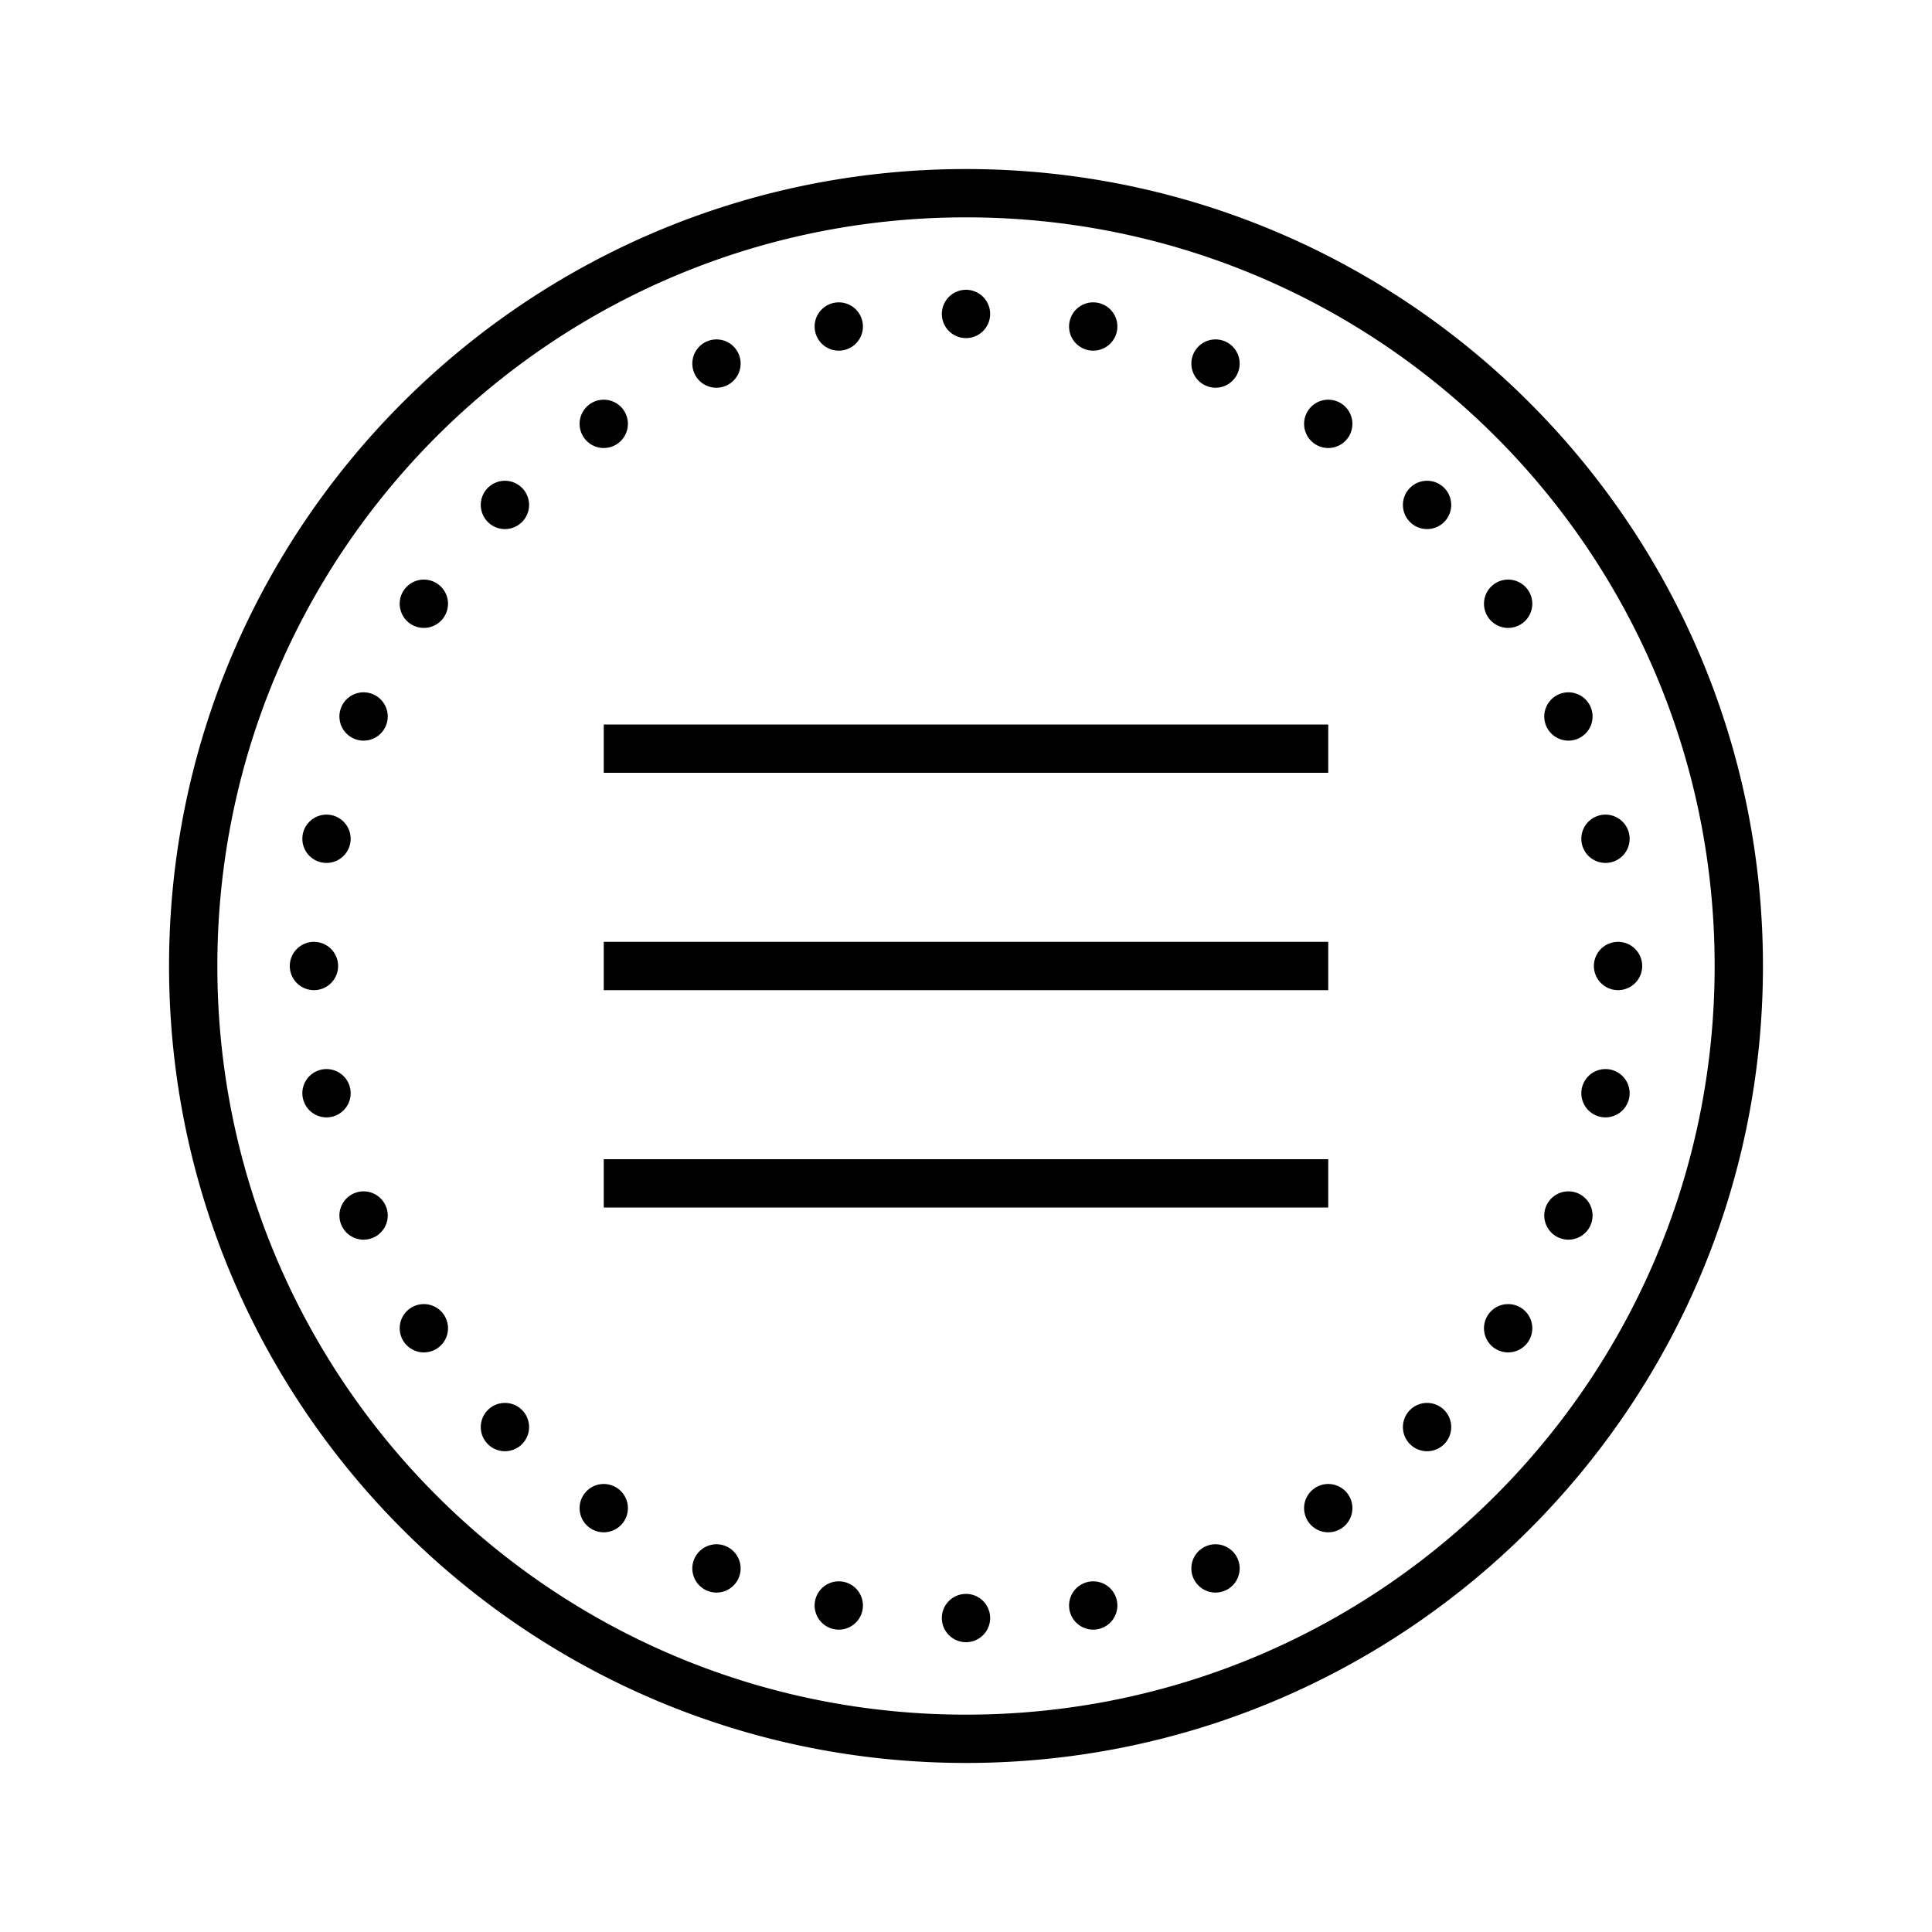 <svg fill="#000000" xmlns="http://www.w3.org/2000/svg"  viewBox="0 0 80 80" width="28px" height="28px"><path d="M 40 7 C 21.786 7 7 21.786 7 40 C 7 58.214 21.786 73 40 73 C 58.214 73 73 58.214 73 40 C 73 21.786 58.214 7 40 7 z M 40 9 C 57.133 9 71 22.867 71 40 C 71 57.133 57.133 71 40 71 C 22.867 71 9 57.133 9 40 C 9 22.867 22.867 9 40 9 z M 40 12 A 1 1 0 0 0 39 13 A 1 1 0 0 0 40 14 A 1 1 0 0 0 41 13 A 1 1 0 0 0 40 12 z M 34.732 12.52 A 1 1 0 0 0 33.732 13.52 A 1 1 0 0 0 34.732 14.52 A 1 1 0 0 0 35.732 13.52 A 1 1 0 0 0 34.732 12.52 z M 45.268 12.52 A 1 1 0 0 0 44.268 13.52 A 1 1 0 0 0 45.268 14.52 A 1 1 0 0 0 46.268 13.52 A 1 1 0 0 0 45.268 12.52 z M 29.668 14.055 A 1 1 0 0 0 28.668 15.055 A 1 1 0 0 0 29.668 16.055 A 1 1 0 0 0 30.668 15.055 A 1 1 0 0 0 29.668 14.055 z M 50.332 14.055 A 1 1 0 0 0 49.332 15.055 A 1 1 0 0 0 50.332 16.055 A 1 1 0 0 0 51.332 15.055 A 1 1 0 0 0 50.332 14.055 z M 25 16.551 A 1 1 0 0 0 24 17.551 A 1 1 0 0 0 25 18.551 A 1 1 0 0 0 26 17.551 A 1 1 0 0 0 25 16.551 z M 55 16.551 A 1 1 0 0 0 54 17.551 A 1 1 0 0 0 55 18.551 A 1 1 0 0 0 56 17.551 A 1 1 0 0 0 55 16.551 z M 20.908 19.908 A 1 1 0 0 0 19.908 20.908 A 1 1 0 0 0 20.908 21.908 A 1 1 0 0 0 21.908 20.908 A 1 1 0 0 0 20.908 19.908 z M 59.092 19.908 A 1 1 0 0 0 58.092 20.908 A 1 1 0 0 0 59.092 21.908 A 1 1 0 0 0 60.092 20.908 A 1 1 0 0 0 59.092 19.908 z M 17.551 24 A 1 1 0 0 0 16.551 25 A 1 1 0 0 0 17.551 26 A 1 1 0 0 0 18.551 25 A 1 1 0 0 0 17.551 24 z M 62.449 24 A 1 1 0 0 0 61.449 25 A 1 1 0 0 0 62.449 26 A 1 1 0 0 0 63.449 25 A 1 1 0 0 0 62.449 24 z M 15.055 28.668 A 1 1 0 0 0 14.055 29.668 A 1 1 0 0 0 15.055 30.668 A 1 1 0 0 0 16.055 29.668 A 1 1 0 0 0 15.055 28.668 z M 64.945 28.668 A 1 1 0 0 0 63.945 29.668 A 1 1 0 0 0 64.945 30.668 A 1 1 0 0 0 65.945 29.668 A 1 1 0 0 0 64.945 28.668 z M 25 30 L 25 32 L 55 32 L 55 30 L 25 30 z M 13.52 33.732 A 1 1 0 0 0 12.52 34.732 A 1 1 0 0 0 13.52 35.732 A 1 1 0 0 0 14.52 34.732 A 1 1 0 0 0 13.52 33.732 z M 66.48 33.732 A 1 1 0 0 0 65.48 34.732 A 1 1 0 0 0 66.48 35.732 A 1 1 0 0 0 67.48 34.732 A 1 1 0 0 0 66.48 33.732 z M 13 39 A 1 1 0 0 0 12 40 A 1 1 0 0 0 13 41 A 1 1 0 0 0 14 40 A 1 1 0 0 0 13 39 z M 25 39 L 25 41 L 55 41 L 55 39 L 25 39 z M 67 39 A 1 1 0 0 0 66 40 A 1 1 0 0 0 67 41 A 1 1 0 0 0 68 40 A 1 1 0 0 0 67 39 z M 13.52 44.268 A 1 1 0 0 0 12.52 45.268 A 1 1 0 0 0 13.52 46.268 A 1 1 0 0 0 14.52 45.268 A 1 1 0 0 0 13.52 44.268 z M 66.48 44.268 A 1 1 0 0 0 65.48 45.268 A 1 1 0 0 0 66.48 46.268 A 1 1 0 0 0 67.48 45.268 A 1 1 0 0 0 66.48 44.268 z M 25 48 L 25 50 L 55 50 L 55 48 L 25 48 z M 15.055 49.332 A 1 1 0 0 0 14.055 50.332 A 1 1 0 0 0 15.055 51.332 A 1 1 0 0 0 16.055 50.332 A 1 1 0 0 0 15.055 49.332 z M 64.945 49.332 A 1 1 0 0 0 63.945 50.332 A 1 1 0 0 0 64.945 51.332 A 1 1 0 0 0 65.945 50.332 A 1 1 0 0 0 64.945 49.332 z M 17.551 54 A 1 1 0 0 0 16.551 55 A 1 1 0 0 0 17.551 56 A 1 1 0 0 0 18.551 55 A 1 1 0 0 0 17.551 54 z M 62.449 54 A 1 1 0 0 0 61.449 55 A 1 1 0 0 0 62.449 56 A 1 1 0 0 0 63.449 55 A 1 1 0 0 0 62.449 54 z M 20.908 58.092 A 1 1 0 0 0 19.908 59.092 A 1 1 0 0 0 20.908 60.092 A 1 1 0 0 0 21.908 59.092 A 1 1 0 0 0 20.908 58.092 z M 59.092 58.092 A 1 1 0 0 0 58.092 59.092 A 1 1 0 0 0 59.092 60.092 A 1 1 0 0 0 60.092 59.092 A 1 1 0 0 0 59.092 58.092 z M 25 61.449 A 1 1 0 0 0 24 62.449 A 1 1 0 0 0 25 63.449 A 1 1 0 0 0 26 62.449 A 1 1 0 0 0 25 61.449 z M 55 61.449 A 1 1 0 0 0 54 62.449 A 1 1 0 0 0 55 63.449 A 1 1 0 0 0 56 62.449 A 1 1 0 0 0 55 61.449 z M 29.668 63.945 A 1 1 0 0 0 28.668 64.945 A 1 1 0 0 0 29.668 65.945 A 1 1 0 0 0 30.668 64.945 A 1 1 0 0 0 29.668 63.945 z M 50.332 63.945 A 1 1 0 0 0 49.332 64.945 A 1 1 0 0 0 50.332 65.945 A 1 1 0 0 0 51.332 64.945 A 1 1 0 0 0 50.332 63.945 z M 34.732 65.48 A 1 1 0 0 0 33.732 66.48 A 1 1 0 0 0 34.732 67.48 A 1 1 0 0 0 35.732 66.48 A 1 1 0 0 0 34.732 65.48 z M 45.268 65.48 A 1 1 0 0 0 44.268 66.48 A 1 1 0 0 0 45.268 67.48 A 1 1 0 0 0 46.268 66.48 A 1 1 0 0 0 45.268 65.48 z M 40 66 A 1 1 0 0 0 39 67 A 1 1 0 0 0 40 68 A 1 1 0 0 0 41 67 A 1 1 0 0 0 40 66 z"/></svg>